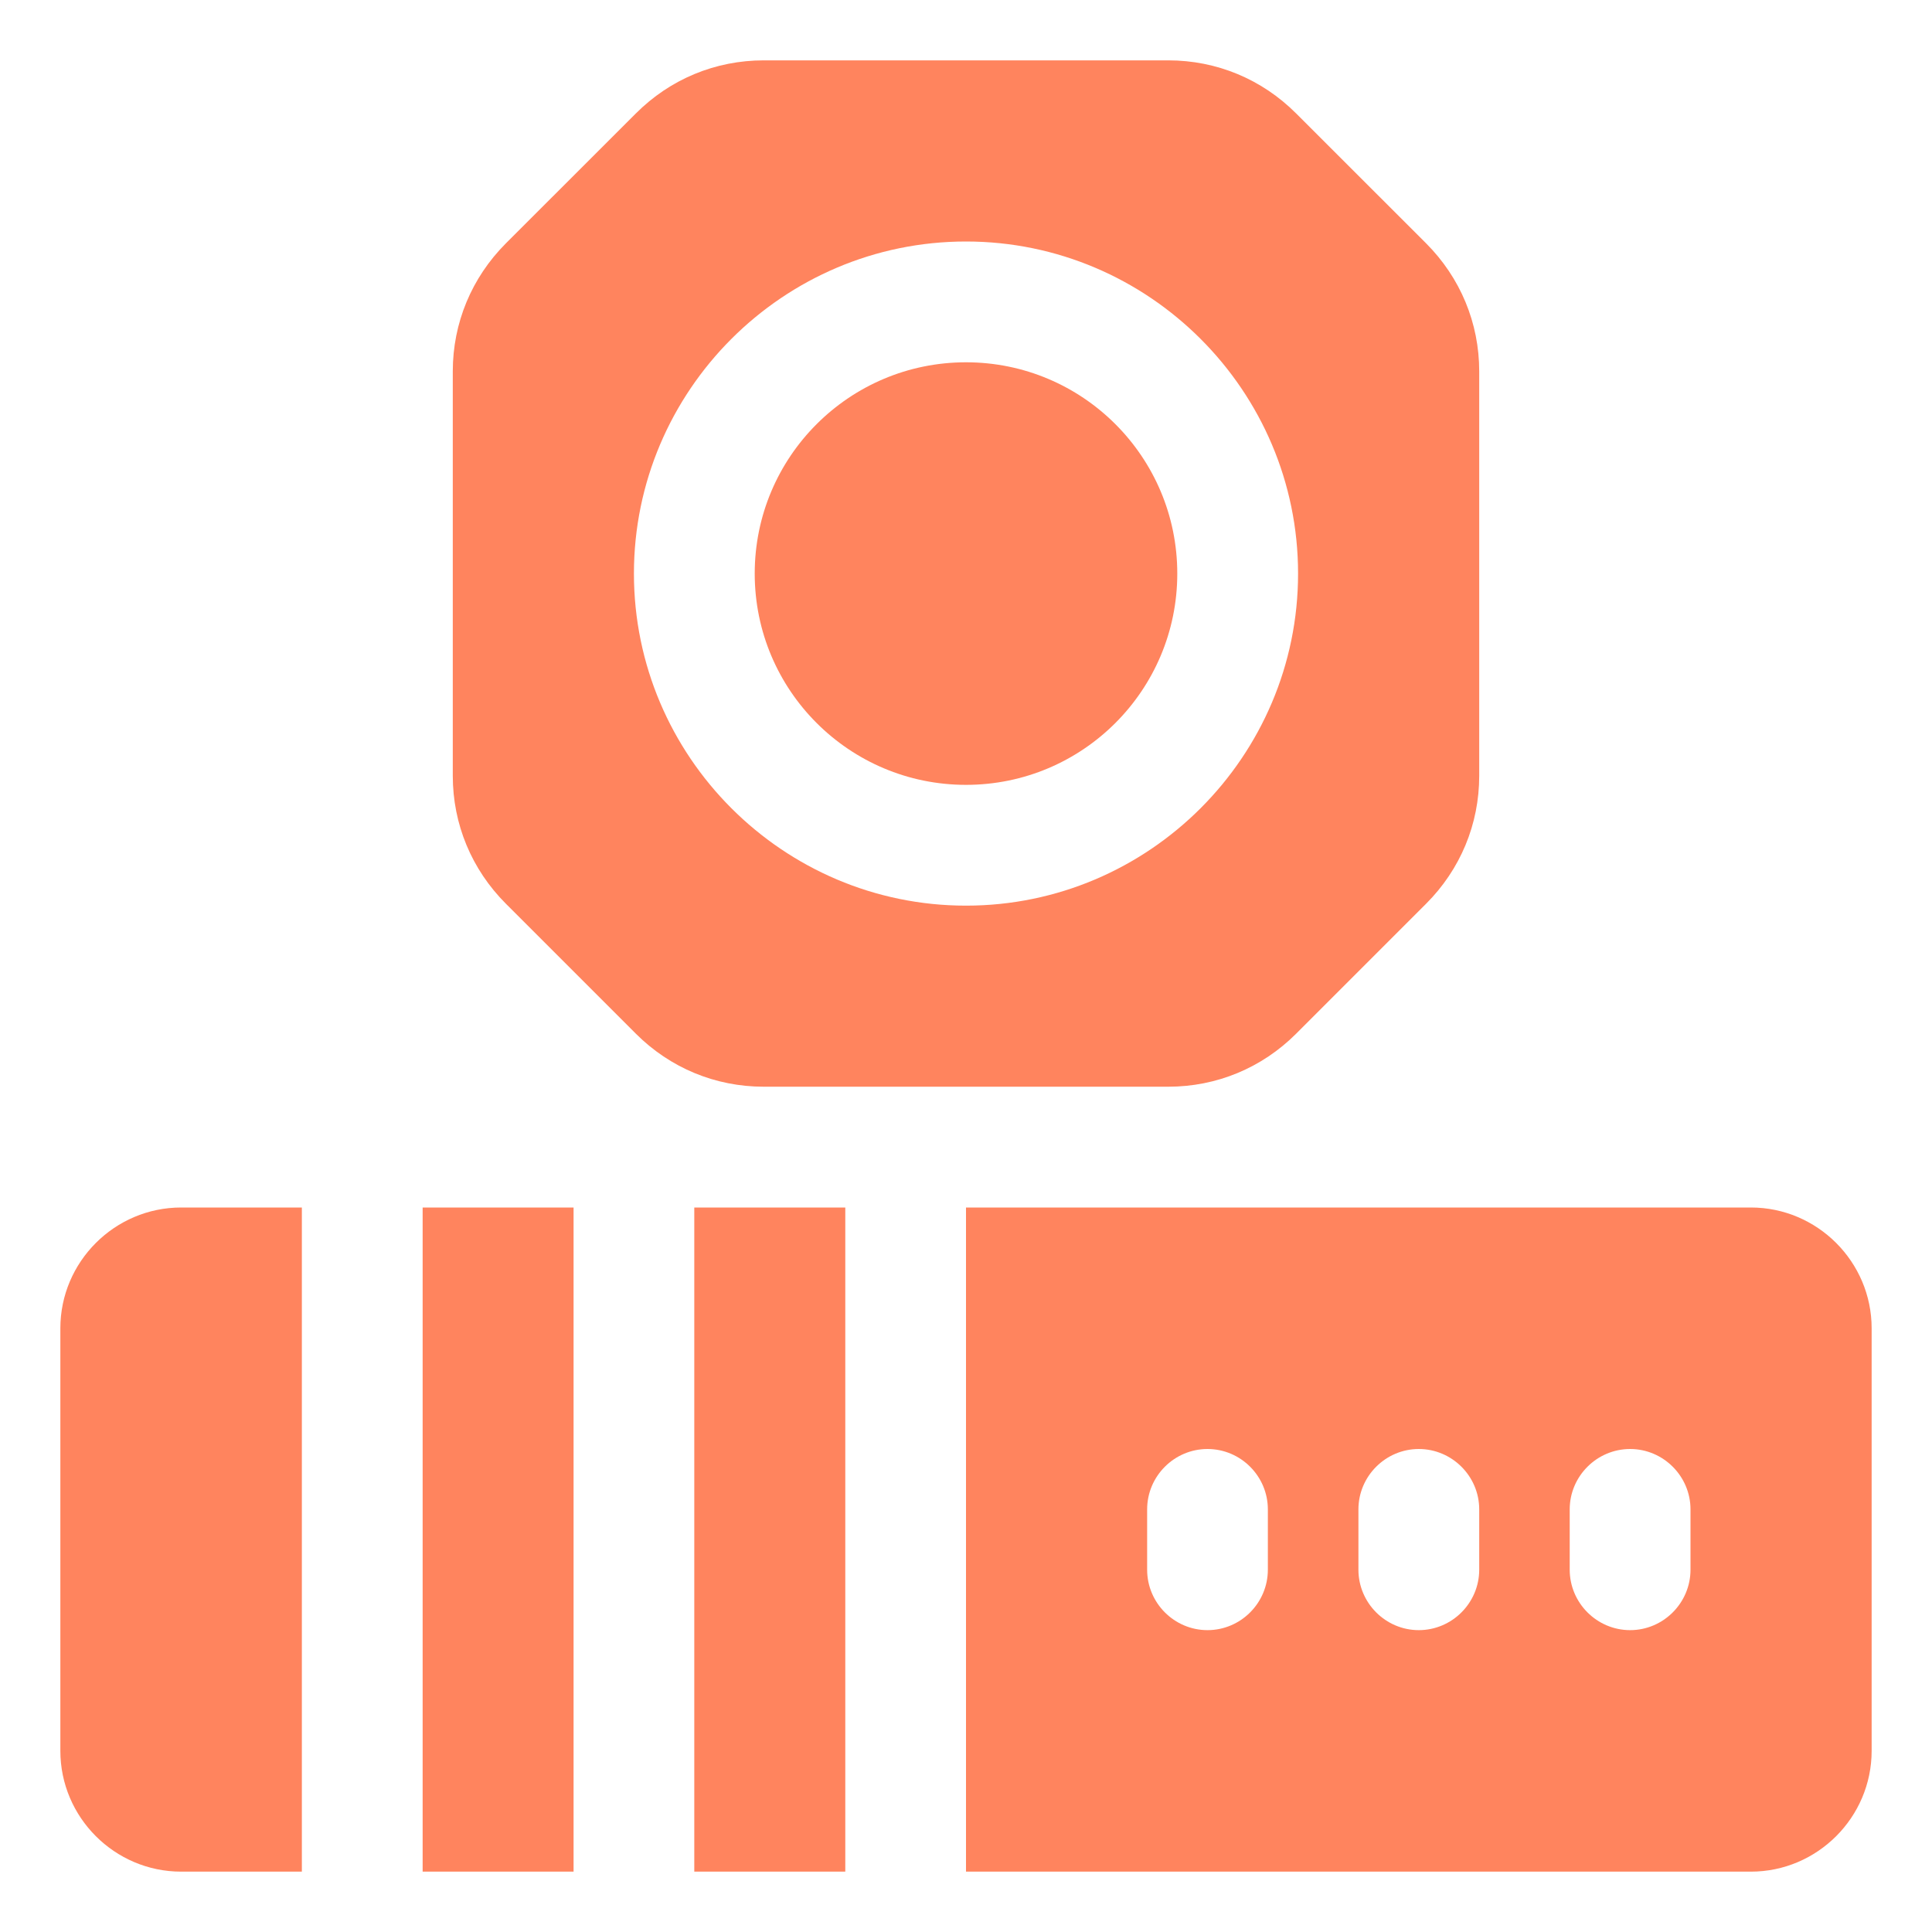 <svg xmlns="http://www.w3.org/2000/svg" width="25" height="25" viewBox="0 0 25 25" fill="none"><g clip-path="url(#clip0_1472_2942)"><path d="M8.984 15.625H10.938V24.219H8.984V15.625ZM5.469 15.625H7.422V24.219H5.469V15.625ZM0.781 17.188V22.656C0.781 23.516 1.484 24.219 2.344 24.219H3.906V15.625H2.344C1.484 15.625 0.781 16.328 0.781 17.188ZM15.117 14.062C15.742 14.062 16.328 13.82 16.773 13.375L18.453 11.695C18.898 11.25 19.141 10.664 19.141 10.039V4.805C19.141 4.18 18.898 3.594 18.453 3.148L16.773 1.469C16.328 1.023 15.742 0.781 15.117 0.781H9.883C9.258 0.781 8.672 1.023 8.227 1.469L6.547 3.148C6.102 3.594 5.859 4.18 5.859 4.805V10.039C5.859 10.664 6.102 11.25 6.547 11.695L8.227 13.375C8.672 13.82 9.258 14.062 9.883 14.062H15.117ZM8.203 7.422C8.203 5.055 10.133 3.125 12.5 3.125C14.867 3.125 16.797 5.055 16.797 7.422C16.797 9.789 14.867 11.719 12.5 11.719C10.133 11.719 8.203 9.789 8.203 7.422Z" fill="#FF845E"></path><path d="M12.5 10.156C14.01 10.156 15.234 8.932 15.234 7.422C15.234 5.912 14.01 4.688 12.5 4.688C10.99 4.688 9.766 5.912 9.766 7.422C9.766 8.932 10.99 10.156 12.5 10.156Z" fill="#FF845E"></path><path d="M22.656 15.625H12.5V24.219H22.656C23.516 24.219 24.219 23.516 24.219 22.656V17.188C24.219 16.328 23.516 15.625 22.656 15.625ZM16.406 20.312C16.406 20.742 16.055 21.094 15.625 21.094C15.195 21.094 14.844 20.742 14.844 20.312V19.531C14.844 19.102 15.195 18.75 15.625 18.75C16.055 18.75 16.406 19.102 16.406 19.531V20.312ZM19.141 20.312C19.141 20.742 18.789 21.094 18.359 21.094C17.93 21.094 17.578 20.742 17.578 20.312V19.531C17.578 19.102 17.93 18.75 18.359 18.75C18.789 18.75 19.141 19.102 19.141 19.531V20.312ZM21.875 20.312C21.875 20.742 21.523 21.094 21.094 21.094C20.664 21.094 20.312 20.742 20.312 20.312V19.531C20.312 19.102 20.664 18.75 21.094 18.75C21.523 18.75 21.875 19.102 21.875 19.531V20.312Z" fill="#FF845E"></path></g><defs><clipPath id="clip0_1472_2942"><rect width="25" height="25" fill="white"></rect></clipPath></defs></svg>